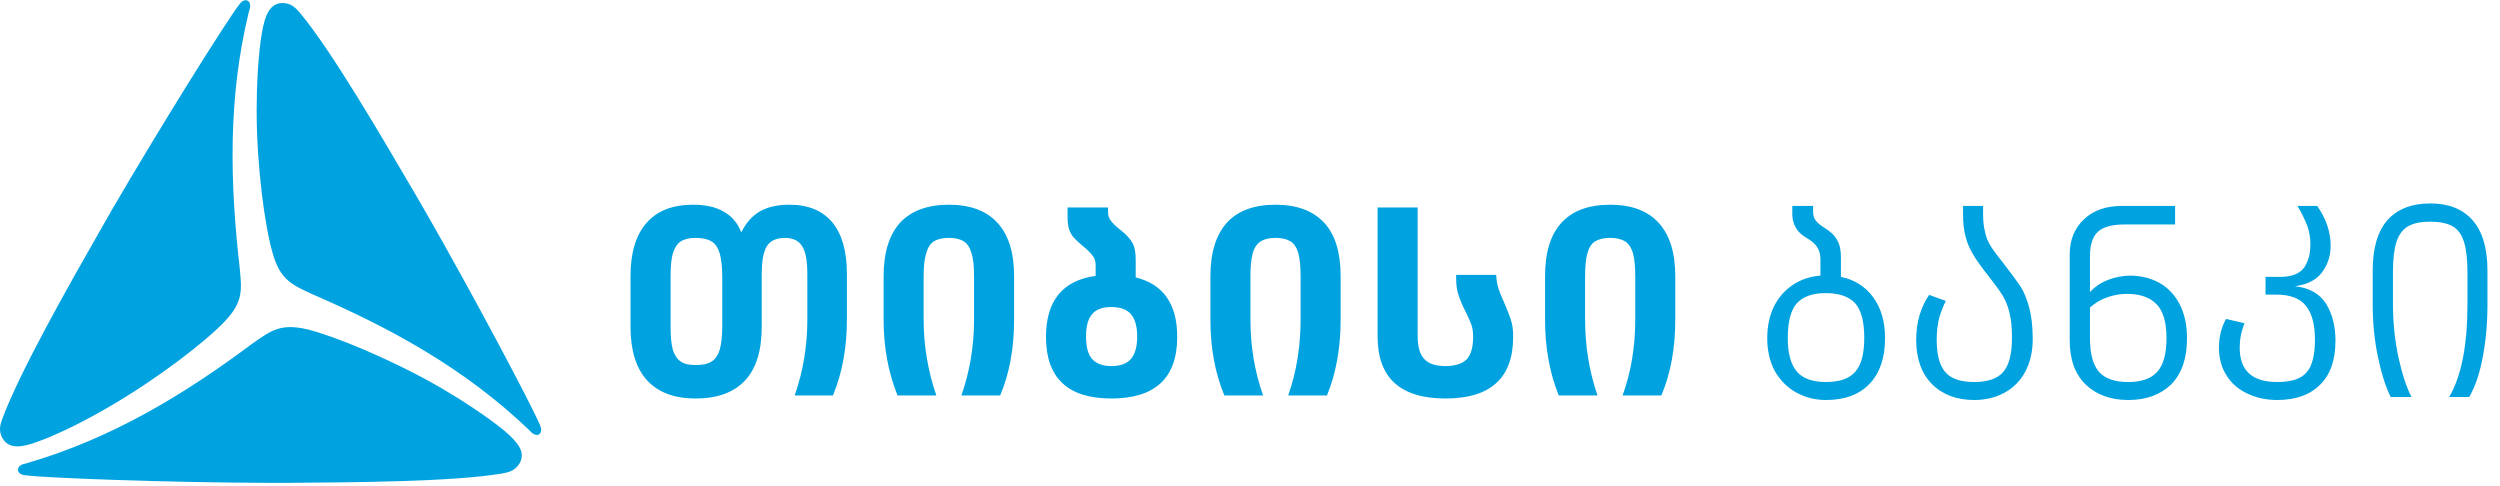 <svg xmlns="http://www.w3.org/2000/svg" width="108" height="21" viewBox="0 0 108 21">
    <g fill="#00A2E0">
        <path d="M31.201 11.94c0-.427-.044-.766-.11-.996-.076-.24-.185-.416-.35-.514-.164-.099-.394-.154-.689-.154-.274 0-.492.055-.646.154-.153.098-.262.273-.339.514-.066.23-.098.569-.098.996v2.167c0 .437.032.766.098 1.007.077.23.186.404.34.503.153.11.371.153.645.153.295 0 .525-.044.69-.153.164-.099.273-.274.35-.503.065-.241.11-.57.11-1.007V11.94zm4.75-2.342c.416.503.635 1.247.635 2.221V13.8c0 1.237-.208 2.331-.602 3.283H34.33c.361-1.028.547-2.123.547-3.283v-1.97c0-.569-.076-.974-.23-1.203-.142-.23-.394-.35-.744-.35-.36 0-.624.12-.777.36-.142.23-.219.635-.219 1.193v2.288c0 1.028-.24 1.805-.722 2.32-.481.514-1.193.777-2.134.777-.92 0-1.62-.263-2.101-.788-.47-.515-.712-1.292-.712-2.31V11.93c0-1.007.23-1.773.69-2.298.46-.526 1.127-.788 2.014-.788.536 0 .985.098 1.335.306.35.197.602.504.744.887.208-.405.47-.712.81-.909.339-.186.755-.284 1.27-.284.81 0 1.422.251 1.849.755zM43.086 9.62c.482.525.723 1.291.723 2.309V13.8c0 1.237-.197 2.331-.602 3.283h-1.675c.361-1.028.547-2.123.547-3.283v-1.86c0-.427-.032-.766-.11-.996-.065-.24-.174-.416-.327-.514-.154-.099-.372-.154-.646-.154-.285 0-.503.055-.657.154-.153.098-.262.273-.328.514-.077.23-.11.569-.11.996v1.85c0 1.148.187 2.243.548 3.293h-1.675c-.394-.974-.602-2.068-.602-3.272V11.93c0-1.018.241-1.784.712-2.31.481-.514 1.182-.776 2.112-.776.92 0 1.62.262 2.09.777zM48.854 15.508c.175-.197.273-.526.273-.964 0-.448-.098-.777-.273-.974-.175-.207-.46-.306-.854-.306-.372 0-.646.099-.82.306-.176.197-.263.526-.263.974 0 .438.087.767.262.964.186.207.46.306.832.306.383 0 .668-.099.843-.306zm2.002-.953c0 1.773-.952 2.66-2.845 2.66-1.882 0-2.824-.887-2.824-2.66 0-1.554.712-2.44 2.145-2.637v-.449c0-.175-.043-.328-.142-.438-.087-.12-.252-.273-.492-.47-.143-.131-.252-.23-.329-.317-.076-.088-.13-.197-.186-.34-.043-.131-.065-.317-.065-.558v-.383h1.75v.186c0 .153.034.285.121.383.077.11.208.24.405.394.24.186.405.361.514.547.11.186.154.427.154.734v.777c1.192.295 1.794 1.149 1.794 2.571zM57.204 9.62c.481.525.711 1.291.711 2.309V13.8c0 1.237-.197 2.331-.59 3.283H55.65c.361-1.028.536-2.123.536-3.283v-1.86c0-.427-.033-.766-.098-.996-.066-.24-.176-.416-.329-.514-.164-.099-.372-.154-.656-.154-.274 0-.493.055-.646.154-.153.098-.274.273-.34.514-.065.23-.098.569-.098.996v1.85c0 1.148.175 2.243.547 3.293h-1.674c-.405-.974-.602-2.068-.602-3.272V11.93c0-1.018.24-1.784.711-2.31.471-.514 1.171-.776 2.102-.776.919 0 1.62.262 2.1.777zM59.513 8.963h1.73v5.57c0 .45.098.778.284.975.186.207.492.306.919.306.416 0 .722-.099.92-.296.185-.197.273-.525.273-.974 0-.197-.022-.36-.077-.525-.065-.153-.142-.35-.262-.58-.132-.263-.23-.503-.296-.7-.066-.197-.098-.438-.098-.7v-.165h1.729c.01.219.044.416.098.591.055.164.143.383.263.646.131.306.23.558.284.744.066.197.088.427.088.7 0 1.773-.974 2.66-2.922 2.66-1.959 0-2.933-.898-2.933-2.67V8.962zM71.65 9.62c.481.525.722 1.291.722 2.309V13.8c0 1.237-.197 2.331-.602 3.283h-1.674c.372-1.028.547-2.123.547-3.283v-1.86c0-.427-.033-.766-.098-.996-.066-.24-.187-.416-.34-.514-.153-.099-.372-.154-.645-.154-.285 0-.493.055-.657.154-.153.098-.263.273-.328.514-.066.23-.099.569-.099.996v1.85c0 1.148.175 2.243.536 3.293h-1.674c-.394-.974-.591-2.068-.591-3.272V11.93c0-1.018.23-1.784.711-2.31.47-.514 1.171-.776 2.102-.776.919 0 1.62.262 2.09.777zM80.142 16.066c.263-.296.394-.777.394-1.467 0-.7-.131-1.204-.394-1.5-.262-.284-.69-.437-1.27-.437-.568 0-.984.153-1.247.438-.262.295-.394.799-.394 1.5 0 .689.143 1.17.405 1.466.263.295.679.437 1.248.437.58 0 .996-.142 1.258-.437zm.777-3.229c.34.46.515 1.05.515 1.773 0 .843-.22 1.5-.668 1.97-.438.46-1.061.7-1.882.7-.47 0-.898-.109-1.292-.328-.383-.208-.69-.525-.919-.92-.219-.404-.328-.886-.328-1.422 0-.525.098-.985.295-1.379.197-.394.47-.7.821-.93.35-.23.744-.361 1.182-.394v-.7c0-.23-.055-.416-.153-.548-.099-.142-.252-.273-.449-.383-.208-.12-.361-.262-.46-.437-.098-.176-.153-.362-.153-.57v-.372h.898v.241c0 .153.032.285.11.383.076.11.207.208.393.329.23.142.416.306.525.503.12.186.175.449.175.755v.854c.591.12 1.051.416 1.39.875zM85.669 8.897v.329c0 .328.033.602.088.81.043.218.13.415.251.612.12.186.318.45.58.777.307.394.537.712.7.953.154.24.274.547.373.908.098.361.153.81.153 1.357 0 .547-.11 1.018-.328 1.423-.208.394-.515.69-.887.897-.383.208-.82.317-1.313.317-.755 0-1.368-.23-1.828-.689-.448-.46-.678-1.094-.678-1.904 0-.755.186-1.401.558-1.948l.722.262c-.12.23-.208.471-.284.723-.066.262-.11.58-.11.952 0 .667.132 1.138.383 1.412.252.284.668.415 1.237.415.58 0 .996-.142 1.248-.426.251-.285.383-.777.383-1.478 0-.449-.033-.81-.11-1.094-.065-.296-.175-.536-.295-.744-.132-.208-.34-.493-.613-.843-.296-.372-.515-.679-.657-.92-.153-.251-.262-.503-.328-.776-.077-.274-.11-.591-.11-.974v-.35h.865zM93.187 16.066c.274-.296.405-.777.405-1.467 0-.678-.142-1.17-.437-1.466-.285-.285-.7-.438-1.259-.438-.317 0-.602.055-.875.153-.285.099-.526.252-.734.438v1.313c0 .69.132 1.171.394 1.467.263.295.679.437 1.259.437.569 0 .985-.142 1.247-.437zm.088-3.853c.372.208.657.504.876.909.218.416.328.908.328 1.488 0 .876-.23 1.532-.679 1.992-.46.449-1.083.678-1.86.678-.766 0-1.38-.23-1.839-.667-.46-.449-.69-1.084-.69-1.915v-3.7c0-.634.209-1.148.625-1.532.405-.383.952-.569 1.63-.569h2.298v.8h-2.188c-.537 0-.92.109-1.15.317-.23.219-.339.569-.339 1.05v1.554c.208-.23.47-.405.777-.525.307-.12.646-.186.996-.186.449.01.854.11 1.215.306zM96.164 13.778l.8.186c-.143.35-.209.7-.209 1.051 0 .996.536 1.488 1.62 1.488.602 0 1.018-.13 1.258-.404.252-.274.373-.756.373-1.423 0-.668-.132-1.15-.394-1.467-.252-.317-.679-.481-1.259-.481h-.482v-.766h.624c.493 0 .832-.132 1.029-.383.186-.263.285-.602.285-1.03 0-.273-.044-.535-.132-.787-.098-.252-.23-.536-.427-.865h.854c.383.548.58 1.128.58 1.719 0 .437-.131.82-.372 1.149-.24.328-.635.525-1.171.602.624.065 1.062.317 1.346.755.274.448.405.985.405 1.598 0 .831-.219 1.466-.668 1.904-.437.438-1.061.656-1.85.656-.48 0-.918-.098-1.301-.284-.373-.175-.679-.438-.887-.777-.219-.34-.328-.744-.328-1.193 0-.482.11-.897.306-1.248zM106.813 9.51c.426.482.645 1.204.645 2.178v1.478c0 .842-.076 1.608-.208 2.287-.13.678-.317 1.247-.58 1.696h-.864c.525-.897.788-2.232.788-3.994v-1.412c0-.558-.055-.996-.153-1.303-.099-.317-.263-.536-.493-.667-.23-.131-.558-.197-.963-.197-.405 0-.722.066-.952.197-.23.131-.394.35-.504.667-.098.307-.153.745-.153 1.303v1.412c0 .82.088 1.586.241 2.298.153.7.34 1.27.558 1.696h-.897c-.208-.416-.394-.985-.547-1.707-.154-.733-.23-1.489-.23-2.276v-1.489c0-.974.219-1.696.645-2.178.427-.47 1.04-.711 1.839-.711.799 0 1.4.24 1.828.722zM10.353 11.557c.098.985.153 1.488-.646 2.33-.831.876-2.91 2.485-5.034 3.71-.897.526-2.112 1.15-3.031 1.478-.679.252-1.248.35-1.533-.142-.186-.317-.098-.613 0-.865.745-2.002 2.868-5.756 4.258-8.186.142-.251.295-.503.437-.766C6.95 5.428 9.784.908 10.342.186c.077-.11.23-.23.361-.153.11.065.11.197.099.295 0 .011-.033.143-.055.197-.908 3.732-.81 7.387-.394 11.032zM13.483 12.706c-.897-.416-1.368-.624-1.696-1.74-.34-1.15-.7-3.754-.7-6.216 0-1.03.065-2.386.229-3.35.131-.721.328-1.269.897-1.269.373 0 .58.23.756.438 1.368 1.642 3.534 5.363 4.957 7.792.142.24.285.493.438.755 2.123 3.7 4.618 8.416 4.968 9.259.055.12.088.306-.054.394-.11.055-.22-.011-.296-.066l-.142-.142c-2.78-2.66-5.986-4.4-9.357-5.855zM10.922 14.829c.81-.57 1.226-.865 2.353-.602 1.16.285 3.6 1.28 5.735 2.506.886.515 2.035 1.259 2.79 1.883.547.47.93.908.646 1.4-.186.318-.482.394-.755.438-2.112.361-6.424.383-9.226.405h-.875c-4.269-.01-9.598-.208-10.507-.328-.13-.011-.306-.077-.306-.241 0-.12.11-.197.197-.23.022 0 .153-.044.197-.055 3.688-1.072 6.807-2.976 9.751-5.176z"/>
    </g>
</svg>
